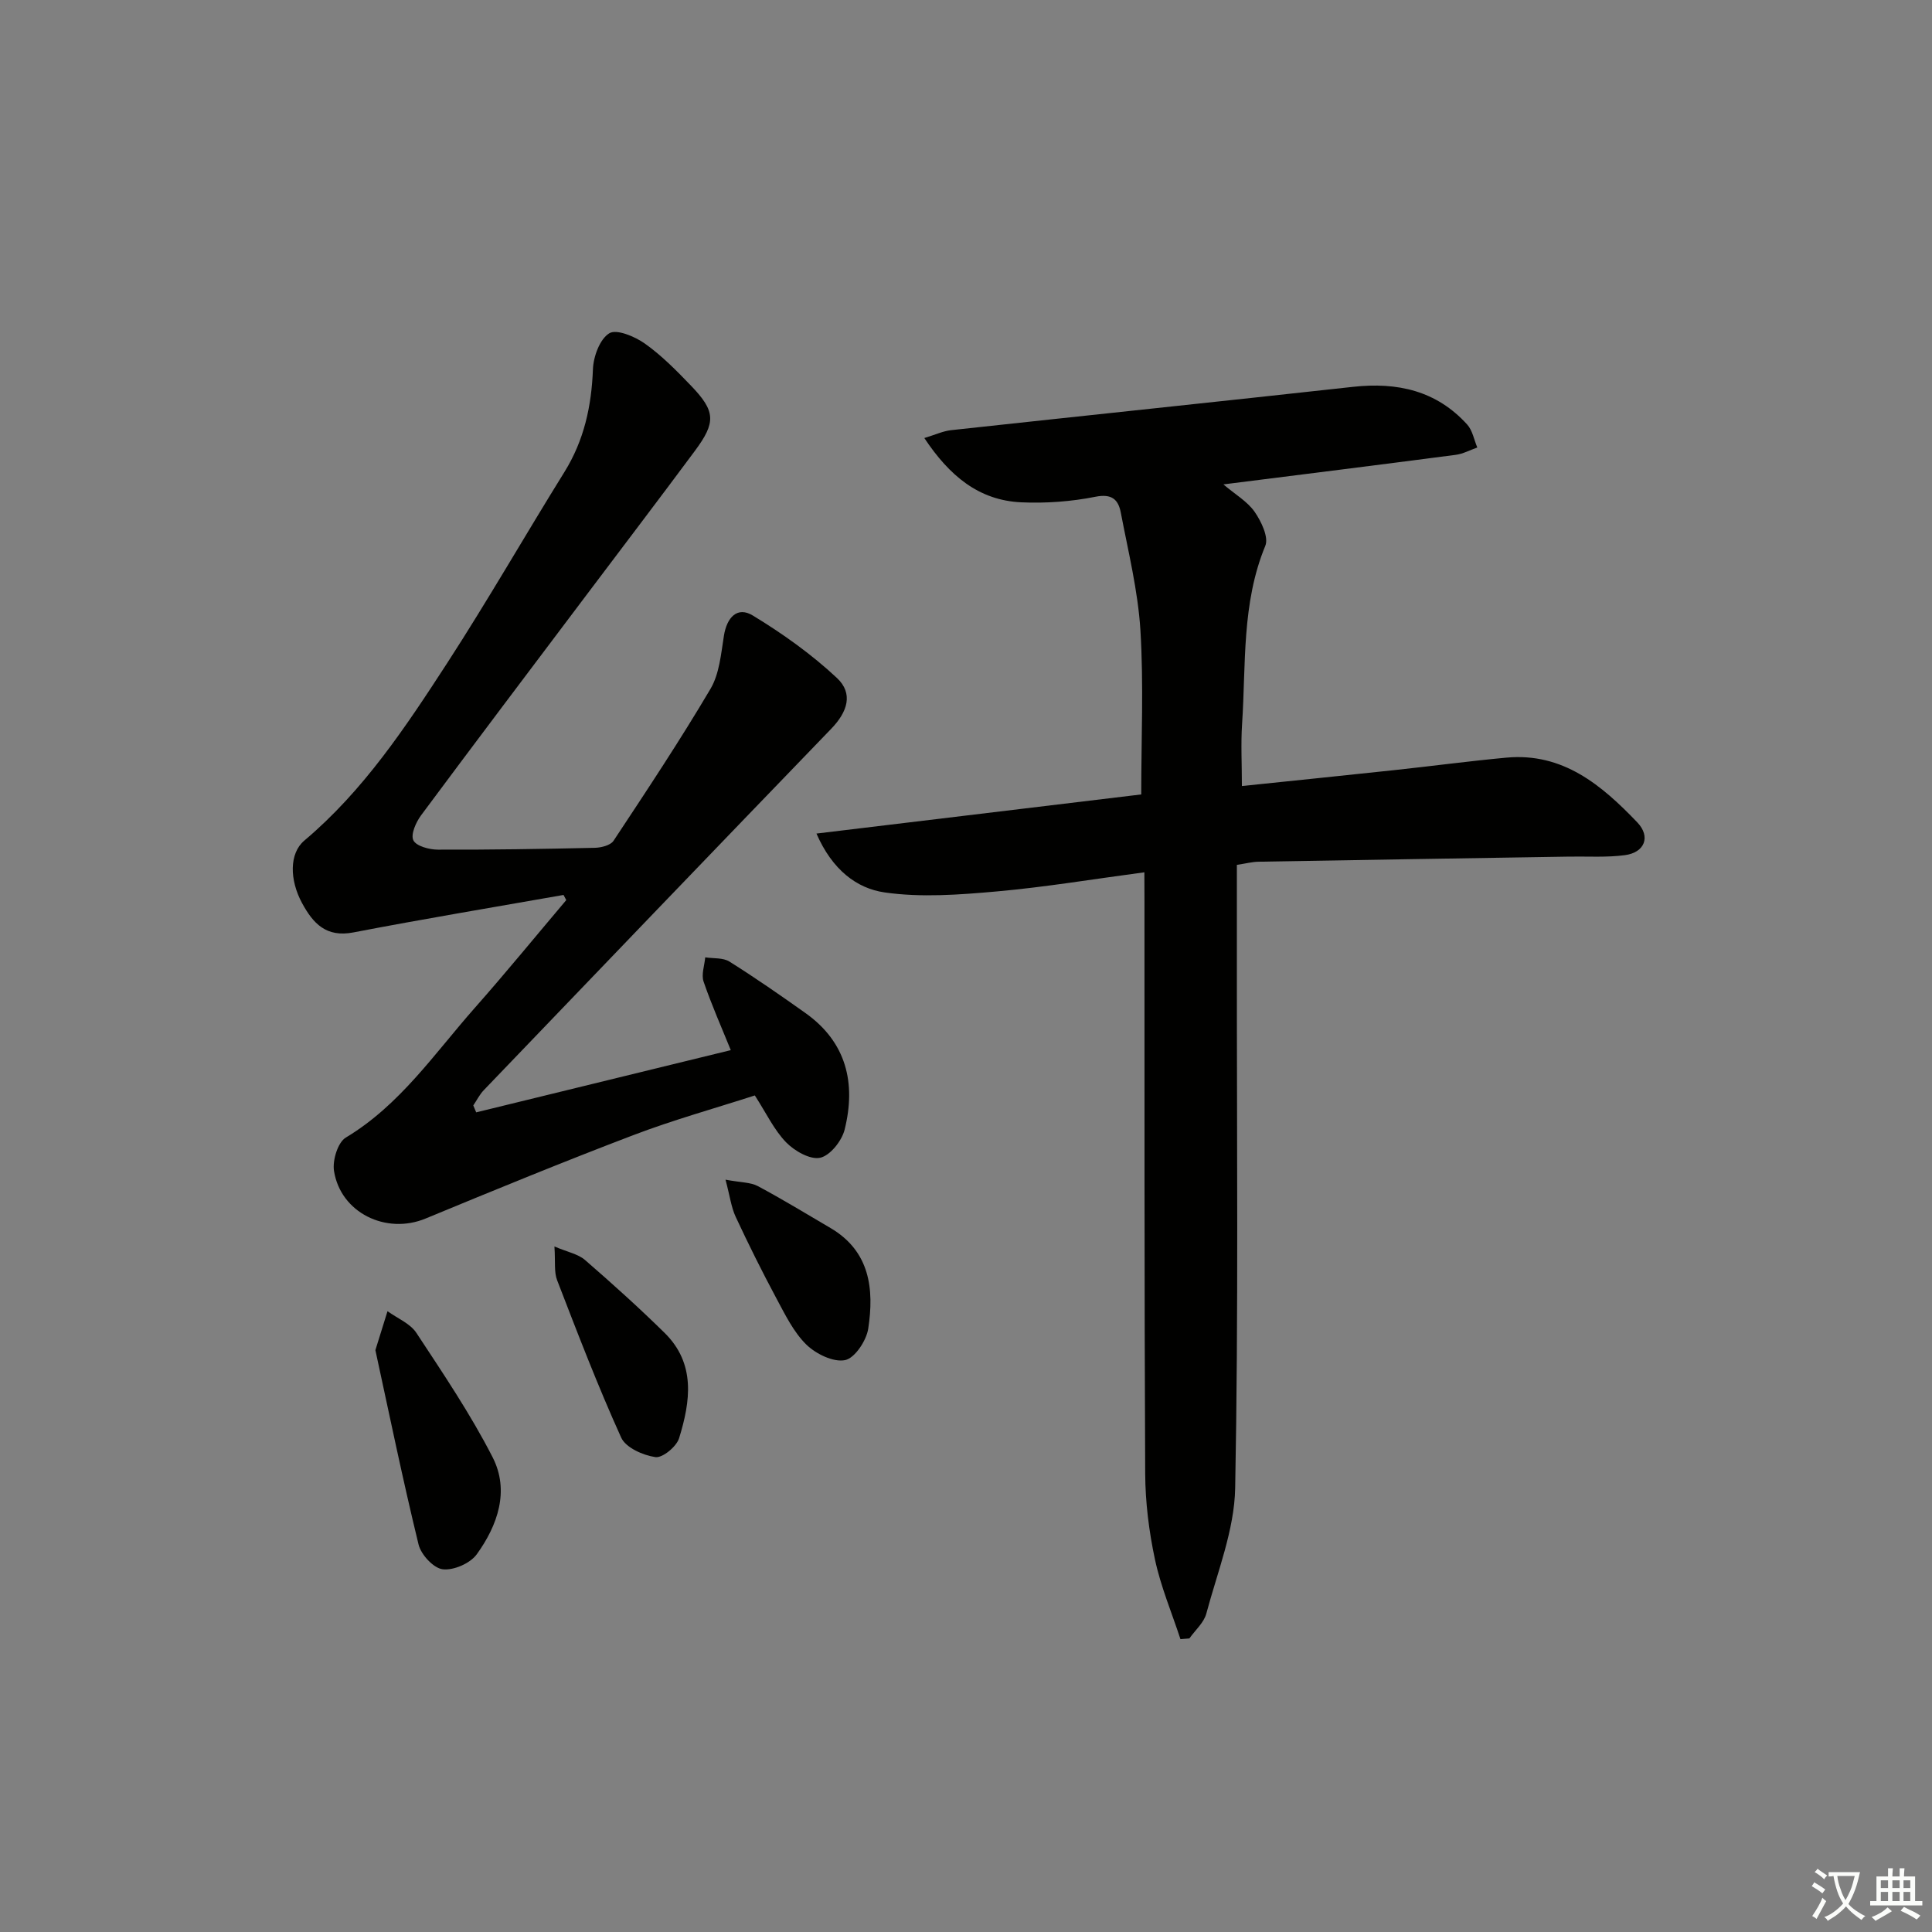 <svg enable-background="new 0 0 400 400" viewBox="0 0 400 400" xmlns="http://www.w3.org/2000/svg"><rect x="0" y="0" width="400" height="400" fill="#808080" stroke="none"/><path d="m377.9 391.2c-.2.3-.4.5-.6.8-.7-.6-1.4-1-2.2-1.5.2-.3.4-.5.5-.8.6.4 1.4.8 2.3 1.5zm-1.8 6.1c-.2-.2-.5-.4-.9-.6.4-.6.8-1.2 1.2-1.9s.7-1.3.9-1.9c.3.3.5.5.8.7-.7 1.3-1.4 2.6-2 3.7zm2.2-9c-.3.3-.5.5-.6.8-.6-.6-1.3-1.1-2-1.5.3-.3.5-.5.6-.7.6.5 1.3.9 2 1.4zm.3.2v-.9h2 4.5c-.3 1.3-.6 2.5-1 3.6s-.9 2.1-1.4 3c.4.5 1 1 1.6 1.4s1.2.8 1.9 1.1c-.3.2-.5.4-.8.8-.4-.3-1-.7-1.6-1.2s-1.2-1.1-1.6-1.6c-.5.6-1.1 1.1-1.7 1.6s-1.4.9-2.1 1.4c-.1-.3-.3-.5-.7-.8.6-.2 1.2-.5 1.9-1s1.4-1.1 2-1.8c-.5-.8-.9-1.6-1.2-2.5s-.6-2-.8-3.2c-.4.1-.7.1-1 .1zm2.5 2.7c.3 1 .7 1.7 1 2.2.3-.5.6-1.1 1-2s.6-1.9.9-3h-3.2-.4c.1.9.3 1.8.7 2.8z" fill="#fbfcfa"/><path d="m396.5 388.5v1.5 3.6h1.5v.9c-.4 0-1 0-1.7 0h-7.9c-.5 0-.9 0-1.2 0v-.9h1.3v-3.5c0-.7 0-1.2 0-1.6h2.4c0-.8 0-1.4 0-1.7h1c0 .3-.1.8-.1 1.7h1.5c0-.8 0-1.4 0-1.7h1c0 .3-.1.9-.1 1.7zm-8.2 9.2c-.2-.3-.5-.5-.8-.8.8-.3 1.4-.6 1.9-.9s1-.7 1.4-1.1c.3.3.6.5.9.8-1.6 1-2.8 1.6-3.4 2zm2.6-6.8v-1.6h-1.5v1.6zm0 2.7v-1.9h-1.5v1.9zm2.4-2.7v-1.6h-1.5v1.6zm0 2.7v-1.9h-1.5v1.9zm.2 2 .7-.8c.4.2.9.5 1.6.8s1.3.7 1.8 1c-.3.3-.5.6-.8.8-.4-.3-1.5-1-3.3-1.8zm2-4.7v-1.6h-1.4v1.6zm0 2.7v-1.9h-1.4v1.9z" fill="#fbfcfa"/><g fill="#010100"><path d="m236.93 180.6c-10.63 1.41-20.6 3.08-30.65 3.97-7.67.68-15.56 1.28-23.11.2-5.77-.82-10.86-4.66-14.13-12.19 23-2.77 45.19-5.44 67.24-8.1 0-11.48.52-22.78-.17-34.01-.51-8.17-2.52-16.26-4.06-24.34-.51-2.67-1.82-3.97-5.26-3.28-5.01 1-10.26 1.38-15.36 1.15-8.82-.41-14.88-5.52-20.06-13.31 2.27-.68 3.88-1.45 5.56-1.63 27.73-3.02 55.48-5.91 83.21-8.97 9.15-1.01 17.26.78 23.62 7.8 1.11 1.22 1.42 3.15 2.1 4.76-1.49.52-2.94 1.32-4.47 1.52-15.8 2.07-31.61 4.04-48.1 6.12 2.45 2.08 4.97 3.53 6.47 5.68 1.37 1.98 2.94 5.25 2.21 7.03-4.93 11.93-3.99 24.52-4.81 36.9-.27 4.11-.04 8.25-.04 12.84 10.52-1.1 21.02-2.16 31.51-3.29 7.76-.83 15.49-1.87 23.26-2.59 11.71-1.08 19.74 5.72 27.09 13.4 2.84 2.97 1.53 6.25-2.56 6.79-3.77.5-7.64.24-11.47.3-21.47.35-42.94.68-64.41 1.06-1.29.02-2.58.37-4.46.65v20.58c-.02 36.16.34 72.32-.35 108.47-.17 8.69-3.68 17.35-5.97 25.95-.5 1.9-2.31 3.45-3.51 5.16-.62.05-1.24.1-1.85.15-1.8-5.49-4.08-10.89-5.28-16.51-1.24-5.81-1.99-11.83-2.02-17.77-.19-39.49-.13-78.98-.15-118.47-.02-1.81-.02-3.6-.02-6.02z"/><path d="m116.67 185.29c-14.51 2.56-29.04 4.97-43.51 7.76-5.63 1.08-8.33-1.85-10.62-6.07-2.61-4.82-2.67-10.3.47-12.95 12.27-10.34 21-23.54 29.59-36.77 8.41-12.97 16.1-26.41 24.26-39.54 4.08-6.57 5.61-13.64 5.9-21.27.1-2.63 1.42-6.25 3.39-7.45 1.51-.92 5.3.67 7.37 2.14 3.5 2.49 6.58 5.62 9.57 8.74 5.05 5.26 5.18 7.54.8 13.44-7.54 10.16-15.2 20.21-22.81 30.32-11.31 15.02-22.66 30.02-33.87 45.12-1.08 1.45-2.22 3.99-1.63 5.21.58 1.21 3.3 1.94 5.09 1.94 10.83.04 21.65-.14 32.48-.38 1.33-.03 3.25-.51 3.88-1.46 6.86-10.38 13.75-20.75 20.07-31.45 1.85-3.13 2.18-7.26 2.78-11 .6-3.78 2.76-6.15 5.99-4.18 6.16 3.74 12.15 8.01 17.4 12.92 3.43 3.21 2.23 7-1.17 10.52-24.03 24.9-48 49.87-71.95 74.84-.87.91-1.44 2.09-2.16 3.15.2.48.4.95.6 1.43 17.49-4.27 34.98-8.55 52.71-12.88-1.9-4.69-3.98-9.37-5.63-14.19-.5-1.46.19-3.34.34-5.02 1.69.26 3.69.04 5.02.88 5.35 3.36 10.55 6.97 15.7 10.63 8.54 6.05 10.53 14.56 8.14 24.16-.58 2.33-3 5.37-5.06 5.82-2.07.45-5.31-1.4-7.05-3.19-2.49-2.56-4.08-5.99-6.48-9.71-8.26 2.67-16.88 5.06-25.19 8.23-14.43 5.49-28.72 11.36-42.99 17.26-8.14 3.37-17.59-1.18-18.95-9.87-.34-2.19.79-5.91 2.45-6.9 11.2-6.72 18.31-17.35 26.65-26.79 6.48-7.33 12.67-14.91 18.99-22.38-.19-.38-.38-.72-.57-1.06z"/><path d="m77.72 279.53c1.02-3.27 1.76-5.66 2.51-8.06 2.03 1.47 4.68 2.53 5.97 4.48 5.54 8.42 11.23 16.83 15.8 25.78 3.54 6.93 1.03 14.09-3.3 20.08-1.35 1.87-4.8 3.37-7.05 3.09-1.9-.23-4.48-3.03-4.99-5.12-3.29-13.5-6.09-27.12-8.94-40.25z"/><path d="m114.79 258.07c2.75 1.17 4.9 1.56 6.32 2.79 5.63 4.88 11.17 9.87 16.48 15.09 6.5 6.39 5.36 14.2 3.01 21.81-.54 1.75-3.43 4.13-4.9 3.92-2.57-.37-6.15-1.96-7.09-4.04-4.83-10.66-9.03-21.62-13.25-32.55-.68-1.71-.35-3.82-.57-7.02z"/><path d="m150.21 244.24c3.23.6 5.18.53 6.67 1.32 5.11 2.73 10.07 5.75 15.07 8.69 8.19 4.82 9.05 12.65 7.81 20.83-.38 2.49-2.79 6.12-4.81 6.52-2.42.48-6.04-1.29-8.02-3.23-2.64-2.6-4.38-6.2-6.18-9.55-2.97-5.55-5.78-11.19-8.44-16.9-.92-1.98-1.19-4.27-2.1-7.68z"/></g></svg>